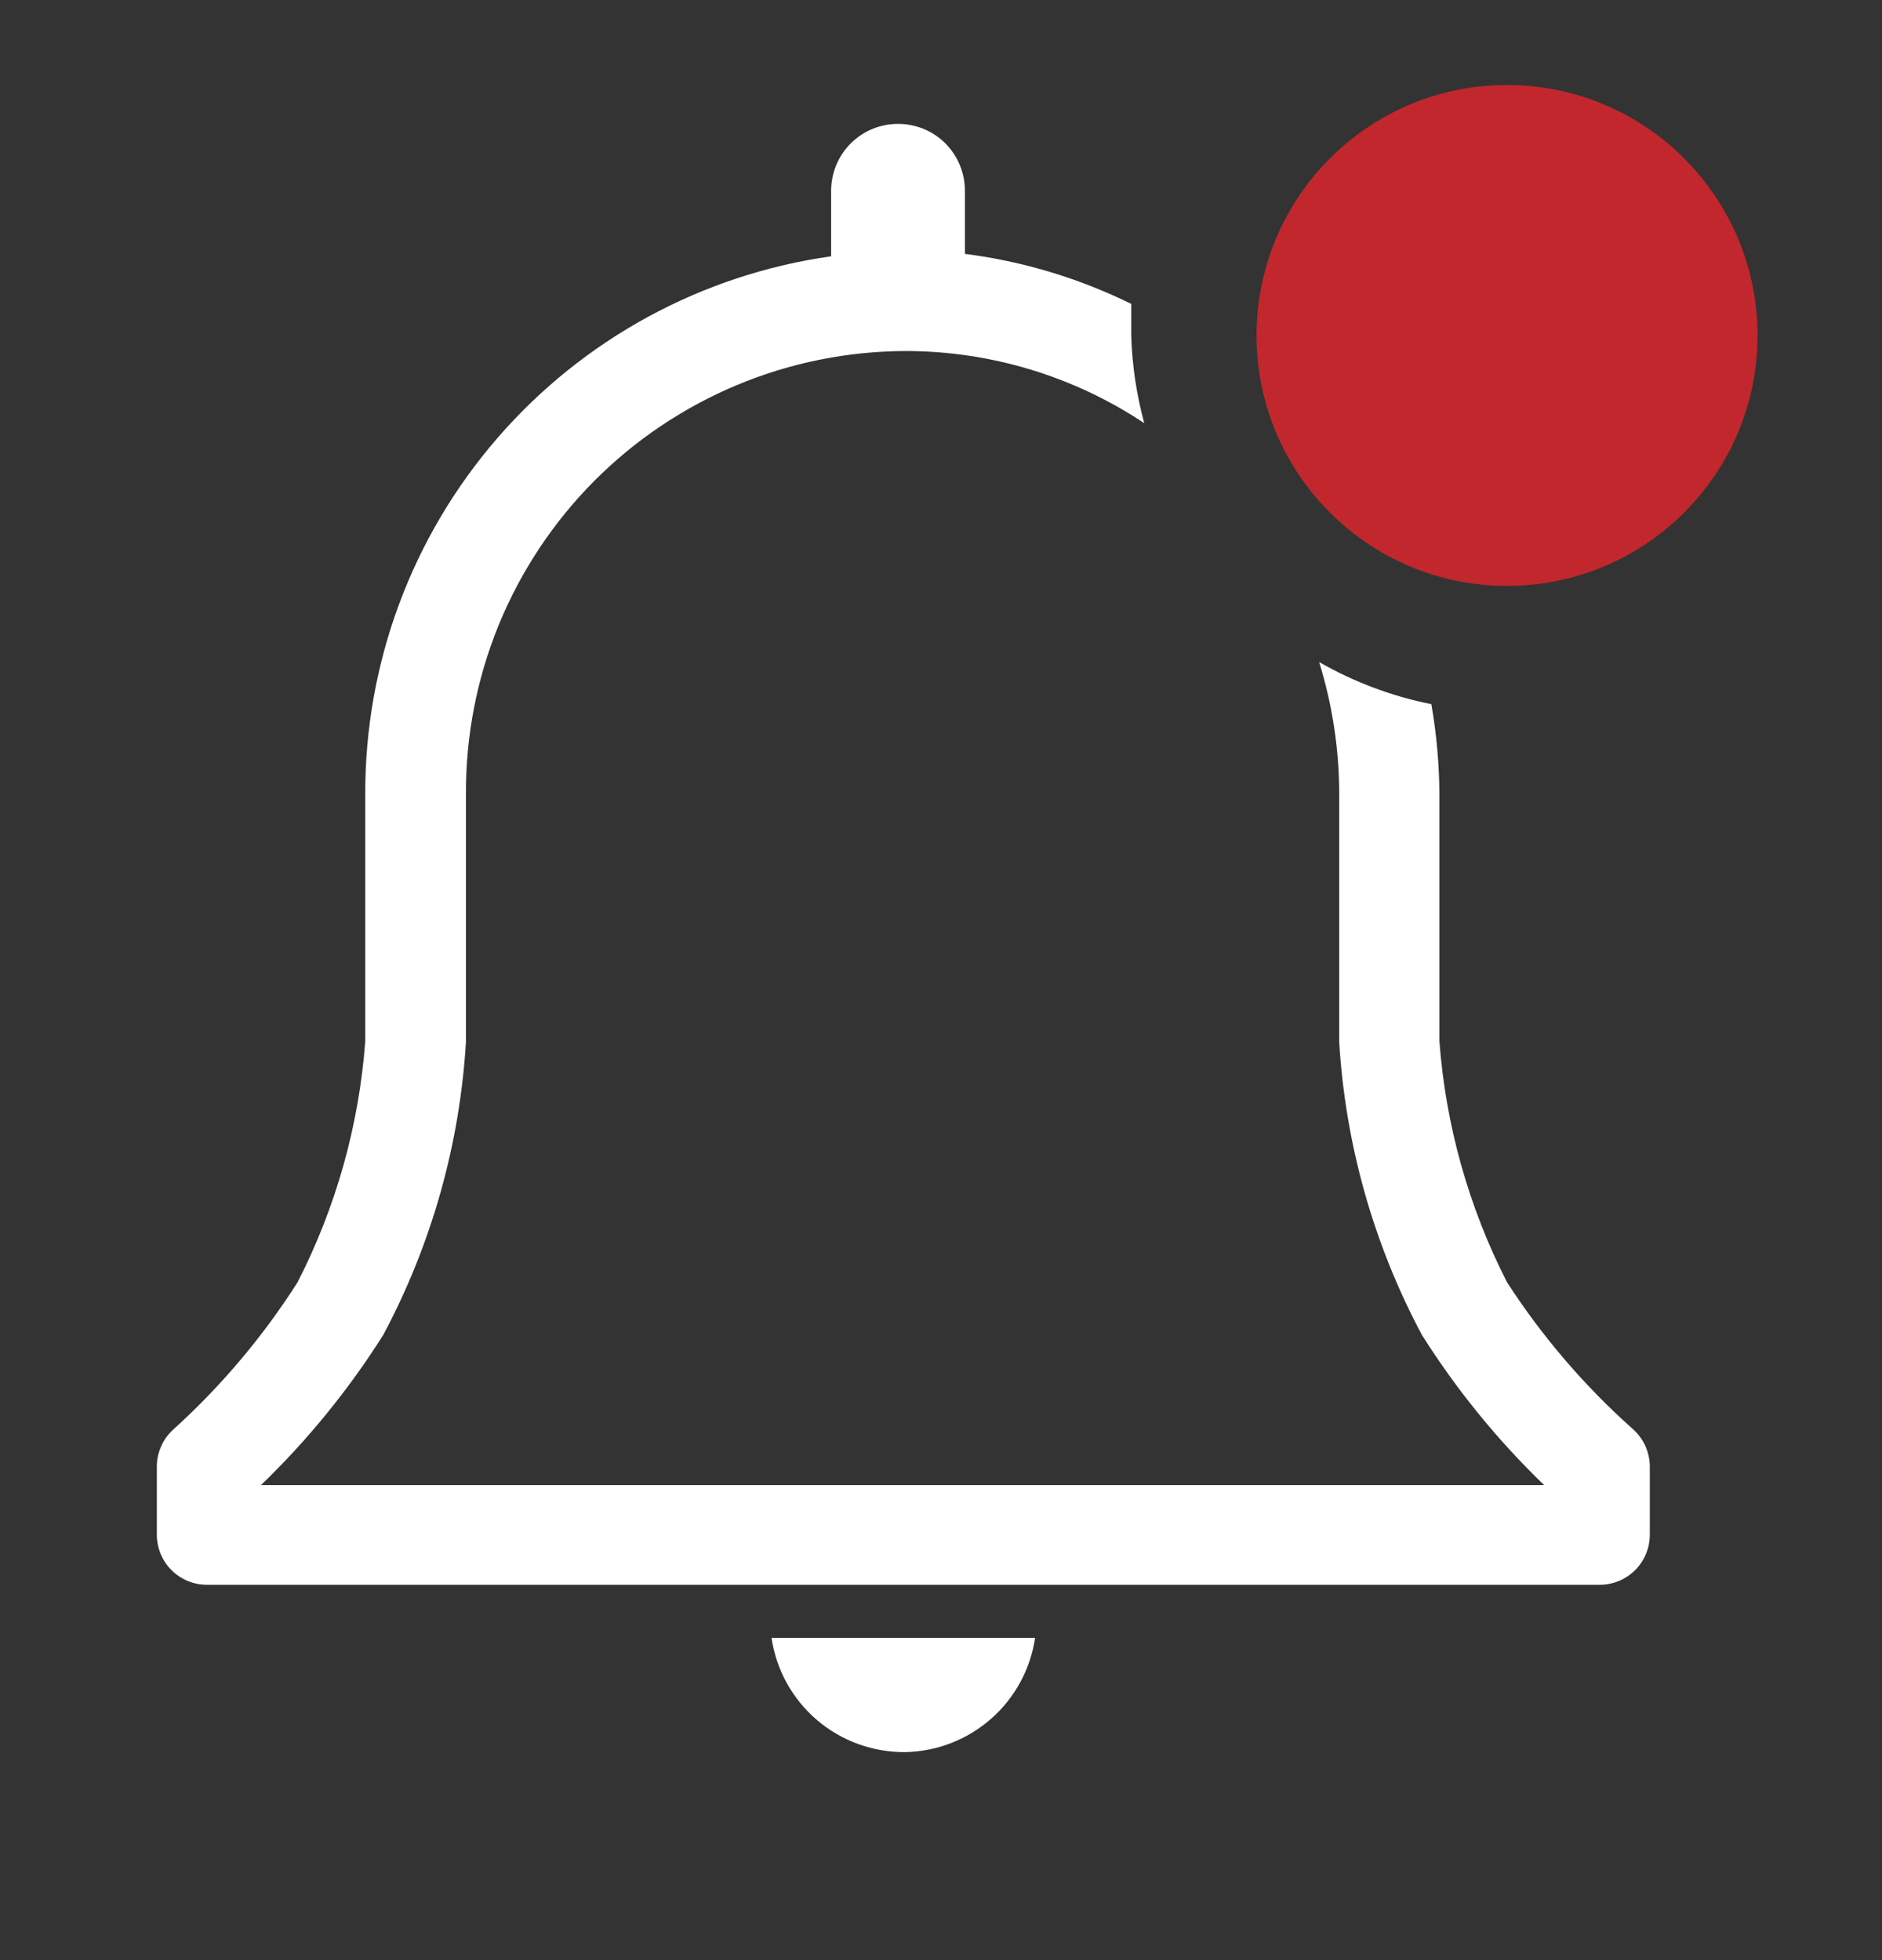 <svg width="24" height="25" viewBox="0 0 24 25" fill="none" xmlns="http://www.w3.org/2000/svg">
<rect x="0" y="0" width="24" height="25" fill="#333333" stroke="none"/>
<path d="M11.551 22.347C11.954 22.337 12.34 22.186 12.642 21.919C12.943 21.653 13.141 21.288 13.2 20.89H9.839C9.899 21.299 10.106 21.672 10.421 21.94C10.736 22.208 11.138 22.352 11.551 22.347Z" fill="white"/>
<path d="M20.822 18.226C20.206 17.677 19.666 17.047 19.218 16.354C18.729 15.397 18.436 14.352 18.356 13.281V10.125C18.353 9.741 18.319 9.359 18.253 8.981C17.75 8.881 17.267 8.699 16.822 8.444C16.992 8.991 17.078 9.559 17.078 10.131V13.287C17.156 14.594 17.516 15.869 18.132 17.025C18.573 17.724 19.096 18.367 19.691 18.941H3.329C3.923 18.367 4.447 17.724 4.888 17.025C5.504 15.869 5.864 14.594 5.942 13.287V10.125C5.939 9.385 6.081 8.653 6.361 7.968C6.642 7.284 7.054 6.662 7.575 6.137C8.096 5.613 8.716 5.196 9.398 4.911C10.08 4.626 10.812 4.479 11.551 4.477C12.633 4.478 13.691 4.798 14.592 5.397C14.493 5.032 14.437 4.657 14.426 4.279V3.876C13.759 3.548 13.043 3.332 12.305 3.238V2.433C12.305 2.206 12.215 1.989 12.056 1.829C11.896 1.669 11.679 1.58 11.452 1.58C11.226 1.58 11.009 1.669 10.849 1.829C10.689 1.989 10.599 2.206 10.599 2.433V3.269C8.948 3.502 7.437 4.325 6.345 5.585C5.253 6.845 4.654 8.457 4.658 10.125V13.281C4.578 14.352 4.285 15.397 3.795 16.354C3.355 17.045 2.824 17.675 2.217 18.226C2.149 18.286 2.094 18.359 2.057 18.442C2.02 18.525 2 18.614 2 18.705V19.574C2 19.743 2.067 19.906 2.187 20.026C2.307 20.145 2.469 20.213 2.639 20.213H20.4C20.569 20.213 20.732 20.145 20.852 20.026C20.972 19.906 21.039 19.743 21.039 19.574V18.705C21.039 18.614 21.019 18.525 20.982 18.442C20.944 18.359 20.89 18.286 20.822 18.226Z" fill="white"/>
<path d="M19.218 7.473C20.982 7.473 22.413 6.043 22.413 4.279C22.413 2.515 20.982 1.084 19.218 1.084C17.454 1.084 16.024 2.515 16.024 4.279C16.024 6.043 17.454 7.473 19.218 7.473Z" fill="#C1272D"/>
</svg>
